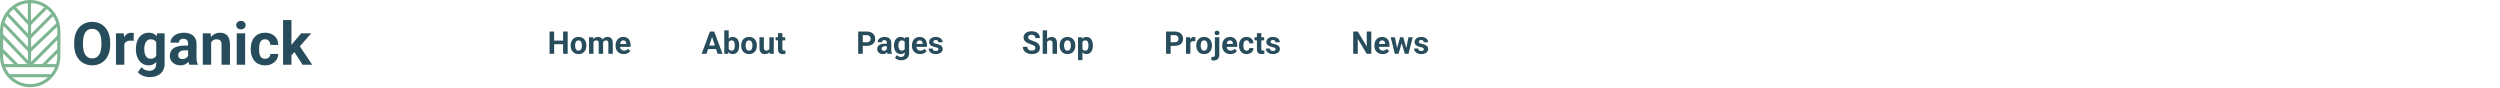 <svg width="1597" height="56" viewBox="0 0 1597 56" fill="none" xmlns="http://www.w3.org/2000/svg">
<path d="M70.394 27.219V28.5C70.394 30.553 70.116 32.396 69.56 34.029C69.003 35.662 68.217 37.053 67.203 38.204C66.189 39.342 64.977 40.214 63.566 40.82C62.169 41.426 60.616 41.729 58.909 41.729C57.215 41.729 55.662 41.426 54.252 40.82C52.854 40.214 51.642 39.342 50.615 38.204C49.589 37.053 48.791 35.662 48.222 34.029C47.665 32.396 47.387 30.553 47.387 28.5V27.219C47.387 25.154 47.665 23.31 48.222 21.69C48.778 20.057 49.564 18.666 50.578 17.515C51.605 16.365 52.817 15.486 54.215 14.88C55.625 14.274 57.177 13.971 58.872 13.971C60.579 13.971 62.132 14.274 63.529 14.88C64.939 15.486 66.152 16.365 67.166 17.515C68.193 18.666 68.984 20.057 69.541 21.69C70.11 23.31 70.394 25.154 70.394 27.219ZM64.772 28.5V27.182C64.772 25.747 64.643 24.485 64.383 23.397C64.123 22.308 63.74 21.393 63.232 20.651C62.725 19.909 62.107 19.352 61.377 18.981C60.647 18.598 59.812 18.406 58.872 18.406C57.932 18.406 57.097 18.598 56.367 18.981C55.65 19.352 55.037 19.909 54.53 20.651C54.035 21.393 53.658 22.308 53.398 23.397C53.139 24.485 53.009 25.747 53.009 27.182V28.5C53.009 29.922 53.139 31.184 53.398 32.285C53.658 33.373 54.042 34.295 54.549 35.049C55.056 35.791 55.675 36.354 56.404 36.738C57.134 37.121 57.969 37.313 58.909 37.313C59.849 37.313 60.684 37.121 61.414 36.738C62.144 36.354 62.756 35.791 63.251 35.049C63.746 34.295 64.123 33.373 64.383 32.285C64.643 31.184 64.772 29.922 64.772 28.5ZM79.412 25.661V41.358H74.068V21.282H79.097L79.412 25.661ZM85.461 21.152L85.368 26.106C85.108 26.069 84.793 26.038 84.422 26.013C84.063 25.976 83.735 25.957 83.439 25.957C82.684 25.957 82.028 26.056 81.472 26.254C80.927 26.44 80.47 26.718 80.099 27.089C79.74 27.46 79.468 27.912 79.282 28.444C79.109 28.976 79.01 29.582 78.985 30.262L77.909 29.928C77.909 28.629 78.039 27.436 78.299 26.347C78.559 25.246 78.936 24.288 79.431 23.471C79.938 22.655 80.556 22.024 81.286 21.579C82.016 21.133 82.851 20.911 83.791 20.911C84.088 20.911 84.391 20.935 84.7 20.985C85.009 21.022 85.263 21.078 85.461 21.152ZM100.323 21.282H105.166V40.69C105.166 42.521 104.758 44.073 103.941 45.347C103.137 46.634 102.012 47.605 100.564 48.26C99.117 48.928 97.435 49.262 95.518 49.262C94.676 49.262 93.786 49.151 92.846 48.928C91.918 48.706 91.027 48.359 90.174 47.889C89.333 47.419 88.628 46.825 88.059 46.108L90.415 42.954C91.034 43.671 91.751 44.228 92.567 44.623C93.384 45.032 94.287 45.236 95.276 45.236C96.241 45.236 97.058 45.056 97.726 44.698C98.394 44.351 98.907 43.838 99.266 43.158C99.624 42.49 99.804 41.679 99.804 40.727V25.92L100.323 21.282ZM86.815 31.561V31.171C86.815 29.637 87.001 28.246 87.372 26.997C87.755 25.735 88.294 24.652 88.986 23.75C89.691 22.846 90.545 22.148 91.547 21.653C92.549 21.158 93.681 20.911 94.942 20.911C96.278 20.911 97.398 21.158 98.301 21.653C99.204 22.148 99.946 22.853 100.527 23.768C101.109 24.671 101.56 25.741 101.882 26.978C102.216 28.203 102.476 29.545 102.661 31.004V31.858C102.476 33.256 102.197 34.554 101.826 35.754C101.455 36.954 100.966 38.006 100.36 38.909C99.754 39.799 99 40.492 98.097 40.987C97.206 41.482 96.142 41.729 94.905 41.729C93.668 41.729 92.549 41.475 91.547 40.968C90.557 40.461 89.71 39.75 89.005 38.834C88.3 37.919 87.755 36.843 87.372 35.606C87.001 34.369 86.815 33.021 86.815 31.561ZM92.159 31.171V31.561C92.159 32.39 92.24 33.163 92.4 33.88C92.561 34.598 92.809 35.235 93.143 35.791C93.489 36.336 93.916 36.763 94.423 37.072C94.942 37.369 95.555 37.517 96.26 37.517C97.237 37.517 98.035 37.313 98.653 36.905C99.272 36.484 99.736 35.909 100.045 35.179C100.354 34.449 100.534 33.608 100.583 32.656V30.225C100.558 29.446 100.453 28.747 100.268 28.128C100.082 27.498 99.822 26.959 99.488 26.514C99.154 26.069 98.721 25.723 98.189 25.475C97.658 25.228 97.027 25.104 96.297 25.104C95.592 25.104 94.98 25.265 94.46 25.586C93.953 25.896 93.526 26.322 93.18 26.867C92.846 27.411 92.592 28.054 92.419 28.796C92.246 29.526 92.159 30.318 92.159 31.171ZM120.158 36.831V27.887C120.158 27.244 120.053 26.694 119.843 26.236C119.632 25.766 119.305 25.401 118.859 25.141C118.426 24.881 117.864 24.752 117.171 24.752C116.577 24.752 116.064 24.857 115.631 25.067C115.198 25.265 114.864 25.555 114.629 25.939C114.394 26.31 114.276 26.749 114.276 27.256H108.933C108.933 26.403 109.131 25.593 109.526 24.826C109.922 24.059 110.497 23.385 111.252 22.803C112.007 22.209 112.903 21.746 113.942 21.412C114.994 21.078 116.169 20.911 117.468 20.911C119.026 20.911 120.412 21.17 121.624 21.69C122.836 22.209 123.789 22.989 124.481 24.028C125.187 25.067 125.539 26.366 125.539 27.924V36.515C125.539 37.616 125.607 38.519 125.743 39.224C125.879 39.917 126.077 40.523 126.337 41.042V41.358H120.938C120.678 40.814 120.48 40.133 120.344 39.317C120.22 38.488 120.158 37.659 120.158 36.831ZM120.863 29.13L120.9 32.155H117.913C117.208 32.155 116.596 32.235 116.076 32.396C115.557 32.557 115.13 32.786 114.796 33.083C114.462 33.367 114.215 33.701 114.054 34.084C113.905 34.468 113.831 34.889 113.831 35.346C113.831 35.804 113.936 36.218 114.146 36.589C114.357 36.948 114.66 37.233 115.056 37.443C115.451 37.641 115.915 37.74 116.447 37.74C117.251 37.74 117.95 37.579 118.544 37.257C119.138 36.936 119.595 36.54 119.917 36.07C120.251 35.6 120.424 35.154 120.437 34.734L121.847 36.998C121.649 37.505 121.377 38.03 121.03 38.575C120.696 39.119 120.27 39.632 119.75 40.115C119.23 40.585 118.606 40.974 117.876 41.284C117.146 41.581 116.28 41.729 115.278 41.729C114.004 41.729 112.848 41.475 111.809 40.968C110.782 40.449 109.965 39.737 109.359 38.834C108.766 37.919 108.469 36.88 108.469 35.717C108.469 34.666 108.667 33.732 109.062 32.916C109.458 32.099 110.04 31.413 110.807 30.856C111.586 30.287 112.557 29.86 113.72 29.576C114.882 29.279 116.231 29.13 117.765 29.13H120.863ZM134.891 25.568V41.358H129.547V21.282H134.557L134.891 25.568ZM134.111 30.615H132.664C132.664 29.13 132.856 27.794 133.239 26.607C133.623 25.407 134.161 24.387 134.854 23.545C135.546 22.692 136.369 22.043 137.321 21.597C138.286 21.14 139.362 20.911 140.55 20.911C141.49 20.911 142.35 21.047 143.129 21.319C143.908 21.591 144.576 22.024 145.133 22.618C145.702 23.211 146.135 23.997 146.432 24.974C146.741 25.951 146.896 27.145 146.896 28.555V41.358H141.515V28.537C141.515 27.646 141.391 26.953 141.144 26.459C140.896 25.964 140.531 25.617 140.049 25.419C139.579 25.209 138.997 25.104 138.305 25.104C137.587 25.104 136.963 25.246 136.431 25.531C135.911 25.815 135.478 26.211 135.132 26.718C134.798 27.213 134.544 27.794 134.371 28.462C134.198 29.13 134.111 29.848 134.111 30.615ZM156.6 21.282V41.358H151.237V21.282H156.6ZM150.903 16.049C150.903 15.27 151.175 14.627 151.72 14.12C152.264 13.613 152.994 13.359 153.909 13.359C154.812 13.359 155.536 13.613 156.08 14.12C156.637 14.627 156.915 15.27 156.915 16.049C156.915 16.829 156.637 17.472 156.08 17.979C155.536 18.486 154.812 18.74 153.909 18.74C152.994 18.74 152.264 18.486 151.72 17.979C151.175 17.472 150.903 16.829 150.903 16.049ZM169.31 37.554C169.965 37.554 170.547 37.431 171.054 37.183C171.561 36.923 171.957 36.565 172.241 36.107C172.538 35.637 172.693 35.086 172.705 34.456H177.733C177.721 35.866 177.344 37.121 176.602 38.222C175.859 39.311 174.864 40.17 173.614 40.801C172.365 41.42 170.967 41.729 169.421 41.729C167.862 41.729 166.502 41.469 165.339 40.95C164.188 40.43 163.23 39.713 162.463 38.797C161.696 37.87 161.121 36.794 160.737 35.569C160.354 34.332 160.162 33.008 160.162 31.598V31.06C160.162 29.637 160.354 28.314 160.737 27.089C161.121 25.852 161.696 24.776 162.463 23.861C163.23 22.933 164.188 22.209 165.339 21.69C166.489 21.17 167.838 20.911 169.384 20.911C171.029 20.911 172.47 21.226 173.707 21.857C174.956 22.488 175.934 23.391 176.639 24.566C177.356 25.729 177.721 27.108 177.733 28.704H172.705C172.693 28.036 172.55 27.43 172.278 26.885C172.019 26.341 171.635 25.908 171.128 25.586C170.633 25.252 170.021 25.085 169.291 25.085C168.512 25.085 167.875 25.252 167.38 25.586C166.885 25.908 166.502 26.353 166.229 26.922C165.957 27.479 165.766 28.116 165.654 28.834C165.555 29.539 165.506 30.281 165.506 31.06V31.598C165.506 32.377 165.555 33.126 165.654 33.843C165.753 34.561 165.939 35.198 166.211 35.754C166.495 36.311 166.885 36.75 167.38 37.072C167.875 37.393 168.518 37.554 169.31 37.554ZM186.176 12.839V41.358H180.832V12.839H186.176ZM198.83 21.282L190.109 31.227L185.434 35.959L183.485 32.099L187.196 27.386L192.41 21.282H198.83ZM193.282 41.358L187.345 32.081L191.037 28.852L199.442 41.358H193.282Z" fill="#274C5B"/>
<path d="M1.851 41.926H19.291H36.731" stroke="#7EB693" stroke-width="2" stroke-miterlimit="10"/>
<path d="M5.791 48.358L19.291 48.358L32.791 48.358" stroke="#7EB693" stroke-width="2" stroke-miterlimit="10"/>
<path d="M18.791 1.358L18.791 8.358L18.791 15.358" stroke="#7EB693" stroke-width="2" stroke-miterlimit="10"/>
<path d="M18.866 14.642V41.074" stroke="#7EB693" stroke-width="2" stroke-miterlimit="10"/>
<path d="M29.925 4.411L18.866 15.495" stroke="#7EB693" stroke-width="2" stroke-miterlimit="10"/>
<path d="M34.179 8.674L18.866 24.021" stroke="#7EB693" stroke-width="2" stroke-miterlimit="10"/>
<path d="M36.731 15.495L18.866 32.547" stroke="#7EB693" stroke-width="2" stroke-miterlimit="10"/>
<path d="M37.582 23.169L18.866 41.926" stroke="#7EB693" stroke-width="2" stroke-miterlimit="10"/>
<path d="M37.582 31.695L27.373 41.926" stroke="#7EB693" stroke-width="2" stroke-miterlimit="10"/>
<path d="M1 31.695L11.209 41.926" stroke="#7EB693" stroke-width="2" stroke-miterlimit="10"/>
<path d="M8.657 4.411L18.866 15.495" stroke="#7EB693" stroke-width="2" stroke-miterlimit="10"/>
<path d="M4.403 8.674L18.866 24.021" stroke="#7EB693" stroke-width="2" stroke-miterlimit="10"/>
<path d="M1.851 14.642L18.866 32.547" stroke="#7EB693" stroke-width="2" stroke-miterlimit="10"/>
<path d="M1 22.316L18.866 41.074" stroke="#7EB693" stroke-width="2" stroke-miterlimit="10"/>
<path d="M19.291 54.716C9.19 54.716 1 46.264 1 35.835V19.881C1 9.454 9.19 1 19.291 1C29.394 1 37.582 9.454 37.582 19.881V35.835C37.584 46.264 29.394 54.716 19.291 54.716Z" stroke="#7EB693" stroke-width="2" stroke-miterlimit="10"/>
<path d="M360.543 25.93V28.215H353.121V25.93H360.543ZM353.99 20.139V34.358H351.061V20.139H353.99ZM362.633 20.139V34.358H359.713V20.139H362.633ZM364.557 29.182V28.977C364.557 28.202 364.667 27.489 364.889 26.838C365.11 26.181 365.432 25.611 365.855 25.129C366.279 24.648 366.799 24.273 367.418 24.006C368.036 23.733 368.746 23.596 369.547 23.596C370.348 23.596 371.061 23.733 371.686 24.006C372.311 24.273 372.835 24.648 373.258 25.129C373.688 25.611 374.013 26.181 374.234 26.838C374.456 27.489 374.566 28.202 374.566 28.977V29.182C374.566 29.95 374.456 30.663 374.234 31.321C374.013 31.972 373.688 32.541 373.258 33.03C372.835 33.511 372.314 33.886 371.695 34.153C371.077 34.42 370.367 34.553 369.566 34.553C368.766 34.553 368.053 34.42 367.428 34.153C366.809 33.886 366.285 33.511 365.855 33.03C365.432 32.541 365.11 31.972 364.889 31.321C364.667 30.663 364.557 29.95 364.557 29.182ZM367.369 28.977V29.182C367.369 29.625 367.408 30.038 367.486 30.422C367.564 30.806 367.688 31.145 367.857 31.438C368.033 31.724 368.261 31.949 368.541 32.112C368.821 32.275 369.163 32.356 369.566 32.356C369.957 32.356 370.292 32.275 370.572 32.112C370.852 31.949 371.077 31.724 371.246 31.438C371.415 31.145 371.539 30.806 371.617 30.422C371.702 30.038 371.744 29.625 371.744 29.182V28.977C371.744 28.547 371.702 28.144 371.617 27.766C371.539 27.382 371.412 27.043 371.236 26.75C371.067 26.451 370.842 26.217 370.562 26.047C370.283 25.878 369.944 25.793 369.547 25.793C369.15 25.793 368.811 25.878 368.531 26.047C368.258 26.217 368.033 26.451 367.857 26.75C367.688 27.043 367.564 27.382 367.486 27.766C367.408 28.144 367.369 28.547 367.369 28.977ZM379.107 25.979V34.358H376.285V23.791H378.932L379.107 25.979ZM378.717 28.704H377.936C377.936 27.968 378.023 27.291 378.199 26.672C378.382 26.047 378.645 25.507 378.99 25.051C379.342 24.589 379.775 24.231 380.289 23.977C380.803 23.723 381.399 23.596 382.076 23.596C382.545 23.596 382.975 23.668 383.365 23.811C383.756 23.948 384.091 24.166 384.371 24.465C384.658 24.758 384.879 25.142 385.035 25.618C385.191 26.086 385.27 26.65 385.27 27.307V34.358H382.457V27.62C382.457 27.138 382.392 26.767 382.262 26.506C382.132 26.246 381.946 26.064 381.705 25.959C381.471 25.855 381.188 25.803 380.855 25.803C380.491 25.803 380.172 25.878 379.898 26.028C379.632 26.178 379.41 26.386 379.234 26.653C379.059 26.913 378.928 27.219 378.844 27.571C378.759 27.922 378.717 28.3 378.717 28.704ZM385.006 28.381L384 28.508C384 27.818 384.085 27.177 384.254 26.584C384.43 25.992 384.687 25.471 385.025 25.022C385.37 24.573 385.797 24.224 386.305 23.977C386.812 23.723 387.398 23.596 388.062 23.596C388.57 23.596 389.033 23.671 389.449 23.821C389.866 23.964 390.221 24.195 390.514 24.514C390.813 24.827 391.041 25.237 391.197 25.745C391.36 26.252 391.441 26.874 391.441 27.61V34.358H388.619V27.61C388.619 27.122 388.554 26.75 388.424 26.497C388.3 26.236 388.118 26.057 387.877 25.959C387.643 25.855 387.363 25.803 387.037 25.803C386.699 25.803 386.402 25.872 386.148 26.008C385.895 26.139 385.683 26.321 385.514 26.555C385.344 26.79 385.217 27.063 385.133 27.375C385.048 27.681 385.006 28.017 385.006 28.381ZM398.482 34.553C397.662 34.553 396.926 34.423 396.275 34.163C395.624 33.896 395.071 33.528 394.615 33.059C394.166 32.59 393.821 32.047 393.58 31.428C393.339 30.803 393.219 30.139 393.219 29.436V29.045C393.219 28.245 393.333 27.512 393.561 26.848C393.788 26.184 394.114 25.608 394.537 25.12C394.967 24.631 395.488 24.257 396.1 23.997C396.712 23.73 397.402 23.596 398.17 23.596C398.919 23.596 399.583 23.72 400.162 23.967C400.742 24.215 401.227 24.566 401.617 25.022C402.014 25.478 402.314 26.025 402.516 26.663C402.717 27.294 402.818 27.997 402.818 28.772V29.944H394.42V28.069H400.055V27.854C400.055 27.463 399.983 27.115 399.84 26.809C399.703 26.497 399.495 26.249 399.215 26.067C398.935 25.885 398.577 25.793 398.141 25.793C397.77 25.793 397.451 25.875 397.184 26.038C396.917 26.2 396.699 26.428 396.529 26.721C396.367 27.014 396.243 27.359 396.158 27.756C396.08 28.147 396.041 28.577 396.041 29.045V29.436C396.041 29.859 396.1 30.25 396.217 30.608C396.34 30.966 396.513 31.275 396.734 31.536C396.962 31.796 397.236 31.998 397.555 32.141C397.88 32.284 398.248 32.356 398.658 32.356C399.166 32.356 399.638 32.258 400.074 32.063C400.517 31.861 400.898 31.558 401.217 31.155L402.584 32.639C402.363 32.958 402.06 33.264 401.676 33.557C401.298 33.85 400.842 34.091 400.309 34.28C399.775 34.462 399.166 34.553 398.482 34.553ZM455.201 22.571L451.334 34.358H448.219L453.502 20.139H455.484L455.201 22.571ZM458.414 34.358L454.537 22.571L454.225 20.139H456.227L461.539 34.358H458.414ZM458.238 29.065V31.36H450.729V29.065H458.238ZM462.682 19.358H465.494V31.936L465.211 34.358H462.682V19.358ZM472.184 28.967V29.172C472.184 29.96 472.099 30.683 471.93 31.34C471.767 31.998 471.513 32.568 471.168 33.049C470.823 33.525 470.393 33.896 469.879 34.163C469.371 34.423 468.772 34.553 468.082 34.553C467.438 34.553 466.878 34.423 466.402 34.163C465.934 33.902 465.54 33.534 465.221 33.059C464.902 32.584 464.645 32.027 464.449 31.389C464.254 30.751 464.107 30.055 464.01 29.299V28.85C464.107 28.095 464.254 27.398 464.449 26.76C464.645 26.122 464.902 25.566 465.221 25.09C465.54 24.615 465.934 24.247 466.402 23.987C466.871 23.726 467.424 23.596 468.062 23.596C468.759 23.596 469.365 23.73 469.879 23.997C470.4 24.257 470.829 24.628 471.168 25.11C471.513 25.585 471.767 26.151 471.93 26.809C472.099 27.46 472.184 28.18 472.184 28.967ZM469.371 29.172V28.967C469.371 28.538 469.339 28.134 469.273 27.756C469.215 27.372 469.111 27.037 468.961 26.75C468.811 26.457 468.606 26.226 468.346 26.057C468.092 25.888 467.763 25.803 467.359 25.803C466.975 25.803 466.65 25.868 466.383 25.998C466.116 26.129 465.895 26.311 465.719 26.545C465.549 26.78 465.423 27.06 465.338 27.385C465.253 27.704 465.201 28.056 465.182 28.44V29.719C465.201 30.233 465.286 30.689 465.436 31.086C465.592 31.477 465.826 31.786 466.139 32.014C466.458 32.236 466.871 32.346 467.379 32.346C467.776 32.346 468.105 32.268 468.365 32.112C468.626 31.956 468.827 31.734 468.971 31.448C469.12 31.161 469.225 30.826 469.283 30.442C469.342 30.051 469.371 29.628 469.371 29.172ZM473.482 29.182V28.977C473.482 28.202 473.593 27.489 473.814 26.838C474.036 26.181 474.358 25.611 474.781 25.129C475.204 24.648 475.725 24.273 476.344 24.006C476.962 23.733 477.672 23.596 478.473 23.596C479.273 23.596 479.986 23.733 480.611 24.006C481.236 24.273 481.76 24.648 482.184 25.129C482.613 25.611 482.939 26.181 483.16 26.838C483.382 27.489 483.492 28.202 483.492 28.977V29.182C483.492 29.95 483.382 30.663 483.16 31.321C482.939 31.972 482.613 32.541 482.184 33.03C481.76 33.511 481.24 33.886 480.621 34.153C480.003 34.42 479.293 34.553 478.492 34.553C477.691 34.553 476.979 34.42 476.354 34.153C475.735 33.886 475.211 33.511 474.781 33.03C474.358 32.541 474.036 31.972 473.814 31.321C473.593 30.663 473.482 29.95 473.482 29.182ZM476.295 28.977V29.182C476.295 29.625 476.334 30.038 476.412 30.422C476.49 30.806 476.614 31.145 476.783 31.438C476.959 31.724 477.187 31.949 477.467 32.112C477.747 32.275 478.089 32.356 478.492 32.356C478.883 32.356 479.218 32.275 479.498 32.112C479.778 31.949 480.003 31.724 480.172 31.438C480.341 31.145 480.465 30.806 480.543 30.422C480.628 30.038 480.67 29.625 480.67 29.182V28.977C480.67 28.547 480.628 28.144 480.543 27.766C480.465 27.382 480.338 27.043 480.162 26.75C479.993 26.451 479.768 26.217 479.488 26.047C479.208 25.878 478.87 25.793 478.473 25.793C478.076 25.793 477.737 25.878 477.457 26.047C477.184 26.217 476.959 26.451 476.783 26.75C476.614 27.043 476.49 27.382 476.412 27.766C476.334 28.144 476.295 28.547 476.295 28.977ZM491.471 31.829V23.791H494.283V34.358H491.637L491.471 31.829ZM491.783 29.661L492.613 29.641C492.613 30.344 492.532 30.998 492.369 31.604C492.206 32.203 491.962 32.724 491.637 33.166C491.311 33.603 490.901 33.944 490.406 34.192C489.911 34.433 489.329 34.553 488.658 34.553C488.144 34.553 487.669 34.482 487.232 34.338C486.803 34.189 486.432 33.958 486.119 33.645C485.813 33.326 485.572 32.919 485.396 32.424C485.227 31.923 485.143 31.321 485.143 30.618V23.791H487.955V30.637C487.955 30.95 487.991 31.213 488.062 31.428C488.141 31.643 488.248 31.819 488.385 31.956C488.521 32.092 488.681 32.19 488.863 32.248C489.052 32.307 489.26 32.336 489.488 32.336C490.068 32.336 490.523 32.219 490.855 31.985C491.194 31.75 491.432 31.431 491.568 31.028C491.712 30.618 491.783 30.162 491.783 29.661ZM501.607 23.791V25.784H495.455V23.791H501.607ZM496.979 21.184H499.791V31.174C499.791 31.48 499.83 31.715 499.908 31.877C499.993 32.04 500.117 32.154 500.279 32.219C500.442 32.278 500.647 32.307 500.895 32.307C501.07 32.307 501.227 32.301 501.363 32.288C501.507 32.268 501.627 32.248 501.725 32.229L501.734 34.299C501.493 34.377 501.233 34.439 500.953 34.485C500.673 34.53 500.364 34.553 500.025 34.553C499.407 34.553 498.867 34.452 498.404 34.251C497.949 34.042 497.597 33.71 497.35 33.254C497.102 32.799 496.979 32.2 496.979 31.457V21.184ZM553.746 29.29H550.123V27.004H553.746C554.306 27.004 554.762 26.913 555.113 26.731C555.465 26.542 555.722 26.282 555.885 25.95C556.048 25.618 556.129 25.243 556.129 24.827C556.129 24.404 556.048 24.01 555.885 23.645C555.722 23.28 555.465 22.988 555.113 22.766C554.762 22.545 554.306 22.434 553.746 22.434H551.139V34.358H548.209V20.139H553.746C554.859 20.139 555.813 20.341 556.607 20.745C557.408 21.142 558.02 21.692 558.443 22.395C558.867 23.098 559.078 23.902 559.078 24.807C559.078 25.725 558.867 26.519 558.443 27.19C558.02 27.86 557.408 28.378 556.607 28.743C555.813 29.107 554.859 29.29 553.746 29.29ZM566.51 31.975V27.268C566.51 26.93 566.454 26.64 566.344 26.399C566.233 26.151 566.061 25.959 565.826 25.823C565.598 25.686 565.302 25.618 564.938 25.618C564.625 25.618 564.355 25.673 564.127 25.784C563.899 25.888 563.723 26.041 563.6 26.243C563.476 26.438 563.414 26.669 563.414 26.936H560.602C560.602 26.487 560.706 26.06 560.914 25.657C561.122 25.253 561.425 24.898 561.822 24.592C562.219 24.28 562.691 24.036 563.238 23.86C563.792 23.684 564.41 23.596 565.094 23.596C565.914 23.596 566.643 23.733 567.281 24.006C567.919 24.28 568.421 24.69 568.785 25.237C569.156 25.784 569.342 26.467 569.342 27.288V31.809C569.342 32.389 569.378 32.864 569.449 33.235C569.521 33.599 569.625 33.918 569.762 34.192V34.358H566.92C566.783 34.071 566.679 33.713 566.607 33.284C566.542 32.847 566.51 32.411 566.51 31.975ZM566.881 27.922L566.9 29.514H565.328C564.957 29.514 564.635 29.556 564.361 29.641C564.088 29.726 563.863 29.846 563.688 30.002C563.512 30.152 563.382 30.328 563.297 30.53C563.219 30.732 563.18 30.953 563.18 31.194C563.18 31.435 563.235 31.653 563.346 31.848C563.456 32.037 563.616 32.187 563.824 32.297C564.033 32.401 564.277 32.454 564.557 32.454C564.98 32.454 565.348 32.369 565.66 32.2C565.973 32.03 566.214 31.822 566.383 31.575C566.559 31.327 566.65 31.093 566.656 30.872L567.398 32.063C567.294 32.33 567.151 32.607 566.969 32.893C566.793 33.179 566.568 33.45 566.295 33.704C566.021 33.951 565.693 34.156 565.309 34.319C564.924 34.475 564.469 34.553 563.941 34.553C563.271 34.553 562.662 34.42 562.115 34.153C561.575 33.879 561.145 33.505 560.826 33.03C560.514 32.548 560.357 32.001 560.357 31.389C560.357 30.836 560.462 30.344 560.67 29.915C560.878 29.485 561.184 29.123 561.588 28.831C561.998 28.531 562.509 28.306 563.121 28.157C563.733 28 564.443 27.922 565.25 27.922H566.881ZM578.199 23.791H580.748V34.006C580.748 34.97 580.533 35.787 580.104 36.458C579.68 37.135 579.088 37.646 578.326 37.991C577.564 38.342 576.679 38.518 575.67 38.518C575.227 38.518 574.758 38.459 574.264 38.342C573.775 38.225 573.307 38.043 572.857 37.795C572.415 37.548 572.044 37.236 571.744 36.858L572.984 35.198C573.31 35.575 573.688 35.868 574.117 36.077C574.547 36.291 575.022 36.399 575.543 36.399C576.051 36.399 576.48 36.304 576.832 36.116C577.184 35.933 577.454 35.663 577.643 35.305C577.831 34.954 577.926 34.527 577.926 34.026V26.233L578.199 23.791ZM571.09 29.202V28.997C571.09 28.189 571.188 27.457 571.383 26.799C571.585 26.135 571.868 25.566 572.232 25.09C572.604 24.615 573.053 24.247 573.58 23.987C574.107 23.726 574.703 23.596 575.367 23.596C576.07 23.596 576.66 23.726 577.135 23.987C577.61 24.247 578.001 24.618 578.307 25.1C578.613 25.575 578.85 26.139 579.02 26.79C579.195 27.434 579.332 28.14 579.43 28.909V29.358C579.332 30.094 579.186 30.777 578.99 31.409C578.795 32.04 578.538 32.594 578.219 33.069C577.9 33.538 577.503 33.902 577.027 34.163C576.559 34.423 575.999 34.553 575.348 34.553C574.697 34.553 574.107 34.42 573.58 34.153C573.059 33.886 572.613 33.511 572.242 33.03C571.871 32.548 571.585 31.982 571.383 31.331C571.188 30.68 571.09 29.97 571.09 29.202ZM573.902 28.997V29.202C573.902 29.638 573.945 30.045 574.029 30.422C574.114 30.8 574.244 31.135 574.42 31.428C574.602 31.715 574.827 31.939 575.094 32.102C575.367 32.258 575.689 32.336 576.061 32.336C576.575 32.336 576.995 32.229 577.32 32.014C577.646 31.793 577.89 31.49 578.053 31.106C578.215 30.722 578.31 30.279 578.336 29.778V28.498C578.323 28.088 578.268 27.721 578.17 27.395C578.072 27.063 577.936 26.78 577.76 26.545C577.584 26.311 577.356 26.129 577.076 25.998C576.796 25.868 576.464 25.803 576.08 25.803C575.709 25.803 575.387 25.888 575.113 26.057C574.846 26.22 574.622 26.445 574.439 26.731C574.264 27.017 574.13 27.356 574.039 27.747C573.948 28.131 573.902 28.547 573.902 28.997ZM587.799 34.553C586.979 34.553 586.243 34.423 585.592 34.163C584.941 33.896 584.387 33.528 583.932 33.059C583.482 32.59 583.137 32.047 582.896 31.428C582.656 30.803 582.535 30.139 582.535 29.436V29.045C582.535 28.245 582.649 27.512 582.877 26.848C583.105 26.184 583.43 25.608 583.854 25.12C584.283 24.631 584.804 24.257 585.416 23.997C586.028 23.73 586.718 23.596 587.486 23.596C588.235 23.596 588.899 23.72 589.479 23.967C590.058 24.215 590.543 24.566 590.934 25.022C591.331 25.478 591.63 26.025 591.832 26.663C592.034 27.294 592.135 27.997 592.135 28.772V29.944H583.736V28.069H589.371V27.854C589.371 27.463 589.299 27.115 589.156 26.809C589.02 26.497 588.811 26.249 588.531 26.067C588.251 25.885 587.893 25.793 587.457 25.793C587.086 25.793 586.767 25.875 586.5 26.038C586.233 26.2 586.015 26.428 585.846 26.721C585.683 27.014 585.559 27.359 585.475 27.756C585.396 28.147 585.357 28.577 585.357 29.045V29.436C585.357 29.859 585.416 30.25 585.533 30.608C585.657 30.966 585.829 31.275 586.051 31.536C586.279 31.796 586.552 31.998 586.871 32.141C587.197 32.284 587.564 32.356 587.975 32.356C588.482 32.356 588.954 32.258 589.391 32.063C589.833 31.861 590.214 31.558 590.533 31.155L591.9 32.639C591.679 32.958 591.376 33.264 590.992 33.557C590.615 33.85 590.159 34.091 589.625 34.28C589.091 34.462 588.482 34.553 587.799 34.553ZM599.449 31.438C599.449 31.236 599.391 31.054 599.273 30.891C599.156 30.728 598.938 30.579 598.619 30.442C598.307 30.299 597.854 30.168 597.262 30.051C596.728 29.934 596.23 29.788 595.768 29.612C595.312 29.43 594.915 29.211 594.576 28.957C594.244 28.704 593.984 28.404 593.795 28.059C593.606 27.707 593.512 27.307 593.512 26.858C593.512 26.415 593.606 25.998 593.795 25.608C593.99 25.217 594.267 24.872 594.625 24.573C594.99 24.267 595.432 24.029 595.953 23.86C596.48 23.684 597.073 23.596 597.73 23.596C598.648 23.596 599.436 23.743 600.094 24.036C600.758 24.329 601.266 24.732 601.617 25.247C601.975 25.754 602.154 26.334 602.154 26.985H599.342C599.342 26.711 599.283 26.467 599.166 26.252C599.055 26.031 598.88 25.858 598.639 25.735C598.404 25.605 598.098 25.54 597.721 25.54C597.408 25.54 597.138 25.595 596.91 25.706C596.682 25.81 596.507 25.953 596.383 26.135C596.266 26.311 596.207 26.506 596.207 26.721C596.207 26.884 596.24 27.03 596.305 27.161C596.376 27.284 596.49 27.398 596.646 27.502C596.803 27.607 597.005 27.704 597.252 27.795C597.506 27.88 597.818 27.958 598.189 28.03C598.951 28.186 599.632 28.391 600.23 28.645C600.829 28.892 601.305 29.231 601.656 29.661C602.008 30.084 602.184 30.64 602.184 31.331C602.184 31.799 602.079 32.229 601.871 32.62C601.663 33.01 601.363 33.352 600.973 33.645C600.582 33.931 600.113 34.156 599.566 34.319C599.026 34.475 598.417 34.553 597.74 34.553C596.757 34.553 595.924 34.377 595.24 34.026C594.563 33.674 594.049 33.228 593.697 32.688C593.352 32.141 593.18 31.581 593.18 31.008H595.846C595.859 31.392 595.956 31.702 596.139 31.936C596.327 32.17 596.565 32.34 596.852 32.444C597.145 32.548 597.46 32.6 597.799 32.6C598.163 32.6 598.466 32.551 598.707 32.454C598.948 32.349 599.13 32.213 599.254 32.043C599.384 31.868 599.449 31.666 599.449 31.438ZM661.393 30.637C661.393 30.383 661.354 30.155 661.275 29.954C661.204 29.745 661.067 29.556 660.865 29.387C660.663 29.211 660.38 29.039 660.016 28.87C659.651 28.7 659.179 28.525 658.6 28.342C657.955 28.134 657.343 27.9 656.764 27.639C656.191 27.379 655.683 27.076 655.24 26.731C654.804 26.379 654.459 25.973 654.205 25.51C653.958 25.048 653.834 24.511 653.834 23.899C653.834 23.306 653.964 22.769 654.225 22.288C654.485 21.799 654.85 21.383 655.318 21.038C655.787 20.686 656.34 20.416 656.979 20.227C657.623 20.038 658.329 19.944 659.098 19.944C660.146 19.944 661.061 20.133 661.842 20.51C662.623 20.888 663.229 21.405 663.658 22.063C664.094 22.721 664.312 23.473 664.312 24.319H661.402C661.402 23.902 661.314 23.538 661.139 23.225C660.969 22.906 660.709 22.655 660.357 22.473C660.012 22.291 659.576 22.2 659.049 22.2C658.541 22.2 658.118 22.278 657.779 22.434C657.441 22.584 657.187 22.789 657.018 23.049C656.848 23.303 656.764 23.59 656.764 23.909C656.764 24.15 656.822 24.368 656.939 24.563C657.063 24.758 657.245 24.941 657.486 25.11C657.727 25.279 658.023 25.439 658.375 25.588C658.727 25.738 659.133 25.885 659.596 26.028C660.37 26.262 661.051 26.526 661.637 26.819C662.229 27.112 662.724 27.441 663.121 27.805C663.518 28.17 663.818 28.583 664.02 29.045C664.221 29.508 664.322 30.032 664.322 30.618C664.322 31.236 664.202 31.79 663.961 32.278C663.72 32.766 663.372 33.179 662.916 33.518C662.46 33.857 661.917 34.114 661.285 34.289C660.654 34.465 659.947 34.553 659.166 34.553C658.463 34.553 657.77 34.462 657.086 34.28C656.402 34.091 655.781 33.808 655.221 33.43C654.667 33.053 654.225 32.571 653.893 31.985C653.561 31.399 653.395 30.706 653.395 29.905H656.334C656.334 30.348 656.402 30.722 656.539 31.028C656.676 31.334 656.868 31.581 657.115 31.77C657.369 31.959 657.669 32.096 658.014 32.18C658.365 32.265 658.749 32.307 659.166 32.307C659.674 32.307 660.09 32.236 660.416 32.092C660.748 31.949 660.992 31.75 661.148 31.497C661.311 31.243 661.393 30.956 661.393 30.637ZM668.883 19.358V34.358H666.07V19.358H668.883ZM668.482 28.704H667.711C667.717 27.968 667.815 27.291 668.004 26.672C668.193 26.047 668.463 25.507 668.814 25.051C669.166 24.589 669.586 24.231 670.074 23.977C670.569 23.723 671.116 23.596 671.715 23.596C672.236 23.596 672.708 23.671 673.131 23.821C673.561 23.964 673.928 24.198 674.234 24.524C674.547 24.843 674.788 25.263 674.957 25.784C675.126 26.305 675.211 26.936 675.211 27.678V34.358H672.379V27.659C672.379 27.19 672.311 26.822 672.174 26.555C672.044 26.282 671.852 26.09 671.598 25.979C671.35 25.862 671.044 25.803 670.68 25.803C670.276 25.803 669.931 25.878 669.645 26.028C669.365 26.178 669.14 26.386 668.971 26.653C668.801 26.913 668.678 27.219 668.6 27.571C668.521 27.922 668.482 28.3 668.482 28.704ZM676.9 29.182V28.977C676.9 28.202 677.011 27.489 677.232 26.838C677.454 26.181 677.776 25.611 678.199 25.129C678.622 24.648 679.143 24.273 679.762 24.006C680.38 23.733 681.09 23.596 681.891 23.596C682.691 23.596 683.404 23.733 684.029 24.006C684.654 24.273 685.178 24.648 685.602 25.129C686.031 25.611 686.357 26.181 686.578 26.838C686.799 27.489 686.91 28.202 686.91 28.977V29.182C686.91 29.95 686.799 30.663 686.578 31.321C686.357 31.972 686.031 32.541 685.602 33.03C685.178 33.511 684.658 33.886 684.039 34.153C683.421 34.42 682.711 34.553 681.91 34.553C681.109 34.553 680.396 34.42 679.771 34.153C679.153 33.886 678.629 33.511 678.199 33.03C677.776 32.541 677.454 31.972 677.232 31.321C677.011 30.663 676.9 29.95 676.9 29.182ZM679.713 28.977V29.182C679.713 29.625 679.752 30.038 679.83 30.422C679.908 30.806 680.032 31.145 680.201 31.438C680.377 31.724 680.605 31.949 680.885 32.112C681.165 32.275 681.507 32.356 681.91 32.356C682.301 32.356 682.636 32.275 682.916 32.112C683.196 31.949 683.421 31.724 683.59 31.438C683.759 31.145 683.883 30.806 683.961 30.422C684.046 30.038 684.088 29.625 684.088 29.182V28.977C684.088 28.547 684.046 28.144 683.961 27.766C683.883 27.382 683.756 27.043 683.58 26.75C683.411 26.451 683.186 26.217 682.906 26.047C682.626 25.878 682.288 25.793 681.891 25.793C681.493 25.793 681.155 25.878 680.875 26.047C680.602 26.217 680.377 26.451 680.201 26.75C680.032 27.043 679.908 27.382 679.83 27.766C679.752 28.144 679.713 28.547 679.713 28.977ZM691.451 25.823V38.42H688.639V23.791H691.246L691.451 25.823ZM698.141 28.957V29.163C698.141 29.931 698.049 30.644 697.867 31.301C697.691 31.959 697.431 32.532 697.086 33.02C696.741 33.502 696.311 33.879 695.797 34.153C695.289 34.42 694.703 34.553 694.039 34.553C693.395 34.553 692.835 34.423 692.359 34.163C691.884 33.902 691.484 33.538 691.158 33.069C690.839 32.594 690.582 32.043 690.387 31.418C690.191 30.793 690.042 30.123 689.938 29.407V28.87C690.042 28.101 690.191 27.398 690.387 26.76C690.582 26.116 690.839 25.559 691.158 25.09C691.484 24.615 691.881 24.247 692.35 23.987C692.825 23.726 693.382 23.596 694.02 23.596C694.69 23.596 695.279 23.723 695.787 23.977C696.301 24.231 696.731 24.596 697.076 25.071C697.428 25.546 697.691 26.113 697.867 26.77C698.049 27.428 698.141 28.157 698.141 28.957ZM695.318 29.163V28.957C695.318 28.508 695.279 28.095 695.201 27.717C695.13 27.333 695.012 26.998 694.85 26.711C694.693 26.425 694.485 26.204 694.225 26.047C693.971 25.885 693.661 25.803 693.297 25.803C692.913 25.803 692.584 25.865 692.311 25.989C692.044 26.113 691.826 26.291 691.656 26.526C691.487 26.76 691.36 27.04 691.275 27.366C691.191 27.691 691.139 28.059 691.119 28.469V29.827C691.152 30.308 691.243 30.741 691.393 31.125C691.542 31.503 691.773 31.803 692.086 32.024C692.398 32.245 692.809 32.356 693.316 32.356C693.688 32.356 694 32.275 694.254 32.112C694.508 31.942 694.713 31.711 694.869 31.418C695.032 31.125 695.146 30.787 695.211 30.403C695.283 30.019 695.318 29.605 695.318 29.163ZM750.426 29.29H746.803V27.004H750.426C750.986 27.004 751.441 26.913 751.793 26.731C752.145 26.542 752.402 26.282 752.564 25.95C752.727 25.618 752.809 25.243 752.809 24.827C752.809 24.404 752.727 24.01 752.564 23.645C752.402 23.28 752.145 22.988 751.793 22.766C751.441 22.545 750.986 22.434 750.426 22.434H747.818V34.358H744.889V20.139H750.426C751.539 20.139 752.493 20.341 753.287 20.745C754.088 21.142 754.7 21.692 755.123 22.395C755.546 23.098 755.758 23.902 755.758 24.807C755.758 25.725 755.546 26.519 755.123 27.19C754.7 27.86 754.088 28.378 753.287 28.743C752.493 29.107 751.539 29.29 750.426 29.29ZM760.416 26.096V34.358H757.604V23.791H760.25L760.416 26.096ZM763.6 23.723L763.551 26.331C763.414 26.311 763.248 26.295 763.053 26.282C762.864 26.262 762.691 26.252 762.535 26.252C762.138 26.252 761.793 26.305 761.5 26.409C761.214 26.506 760.973 26.653 760.777 26.848C760.589 27.043 760.445 27.281 760.348 27.561C760.257 27.841 760.204 28.16 760.191 28.518L759.625 28.342C759.625 27.659 759.693 27.03 759.83 26.457C759.967 25.878 760.165 25.373 760.426 24.944C760.693 24.514 761.018 24.182 761.402 23.948C761.786 23.713 762.226 23.596 762.721 23.596C762.877 23.596 763.036 23.609 763.199 23.635C763.362 23.655 763.495 23.684 763.6 23.723ZM764.186 29.182V28.977C764.186 28.202 764.296 27.489 764.518 26.838C764.739 26.181 765.061 25.611 765.484 25.129C765.908 24.648 766.428 24.273 767.047 24.006C767.665 23.733 768.375 23.596 769.176 23.596C769.977 23.596 770.689 23.733 771.314 24.006C771.939 24.273 772.464 24.648 772.887 25.129C773.316 25.611 773.642 26.181 773.863 26.838C774.085 27.489 774.195 28.202 774.195 28.977V29.182C774.195 29.95 774.085 30.663 773.863 31.321C773.642 31.972 773.316 32.541 772.887 33.03C772.464 33.511 771.943 33.886 771.324 34.153C770.706 34.42 769.996 34.553 769.195 34.553C768.395 34.553 767.682 34.42 767.057 34.153C766.438 33.886 765.914 33.511 765.484 33.03C765.061 32.541 764.739 31.972 764.518 31.321C764.296 30.663 764.186 29.95 764.186 29.182ZM766.998 28.977V29.182C766.998 29.625 767.037 30.038 767.115 30.422C767.193 30.806 767.317 31.145 767.486 31.438C767.662 31.724 767.89 31.949 768.17 32.112C768.45 32.275 768.792 32.356 769.195 32.356C769.586 32.356 769.921 32.275 770.201 32.112C770.481 31.949 770.706 31.724 770.875 31.438C771.044 31.145 771.168 30.806 771.246 30.422C771.331 30.038 771.373 29.625 771.373 29.182V28.977C771.373 28.547 771.331 28.144 771.246 27.766C771.168 27.382 771.041 27.043 770.865 26.75C770.696 26.451 770.471 26.217 770.191 26.047C769.911 25.878 769.573 25.793 769.176 25.793C768.779 25.793 768.44 25.878 768.16 26.047C767.887 26.217 767.662 26.451 767.486 26.75C767.317 27.043 767.193 27.382 767.115 27.766C767.037 28.144 766.998 28.547 766.998 28.977ZM776.08 23.791H778.902V34.993C778.902 35.774 778.759 36.435 778.473 36.975C778.186 37.515 777.773 37.926 777.232 38.206C776.692 38.486 776.038 38.626 775.27 38.626C775.029 38.626 774.794 38.612 774.566 38.586C774.332 38.56 774.091 38.518 773.844 38.459L773.854 36.301C774.01 36.327 774.163 36.347 774.312 36.36C774.456 36.379 774.602 36.389 774.752 36.389C775.045 36.389 775.289 36.34 775.484 36.243C775.68 36.145 775.826 35.992 775.924 35.784C776.028 35.582 776.08 35.318 776.08 34.993V23.791ZM775.855 21.038C775.855 20.627 775.999 20.289 776.285 20.022C776.578 19.755 776.962 19.622 777.438 19.622C777.919 19.622 778.303 19.755 778.59 20.022C778.876 20.289 779.02 20.627 779.02 21.038C779.02 21.448 778.876 21.786 778.59 22.053C778.303 22.32 777.919 22.454 777.438 22.454C776.962 22.454 776.578 22.32 776.285 22.053C775.999 21.786 775.855 21.448 775.855 21.038ZM786.002 34.553C785.182 34.553 784.446 34.423 783.795 34.163C783.144 33.896 782.59 33.528 782.135 33.059C781.686 32.59 781.34 32.047 781.1 31.428C780.859 30.803 780.738 30.139 780.738 29.436V29.045C780.738 28.245 780.852 27.512 781.08 26.848C781.308 26.184 781.633 25.608 782.057 25.12C782.486 24.631 783.007 24.257 783.619 23.997C784.231 23.73 784.921 23.596 785.689 23.596C786.438 23.596 787.102 23.72 787.682 23.967C788.261 24.215 788.746 24.566 789.137 25.022C789.534 25.478 789.833 26.025 790.035 26.663C790.237 27.294 790.338 27.997 790.338 28.772V29.944H781.939V28.069H787.574V27.854C787.574 27.463 787.503 27.115 787.359 26.809C787.223 26.497 787.014 26.249 786.734 26.067C786.454 25.885 786.096 25.793 785.66 25.793C785.289 25.793 784.97 25.875 784.703 26.038C784.436 26.2 784.218 26.428 784.049 26.721C783.886 27.014 783.762 27.359 783.678 27.756C783.6 28.147 783.561 28.577 783.561 29.045V29.436C783.561 29.859 783.619 30.25 783.736 30.608C783.86 30.966 784.033 31.275 784.254 31.536C784.482 31.796 784.755 31.998 785.074 32.141C785.4 32.284 785.768 32.356 786.178 32.356C786.686 32.356 787.158 32.258 787.594 32.063C788.036 31.861 788.417 31.558 788.736 31.155L790.104 32.639C789.882 32.958 789.579 33.264 789.195 33.557C788.818 33.85 788.362 34.091 787.828 34.28C787.294 34.462 786.686 34.553 786.002 34.553ZM796.305 32.356C796.65 32.356 796.956 32.291 797.223 32.161C797.49 32.024 797.698 31.835 797.848 31.594C798.004 31.347 798.085 31.057 798.092 30.725H800.738C800.732 31.467 800.533 32.128 800.143 32.708C799.752 33.28 799.228 33.733 798.57 34.065C797.913 34.39 797.177 34.553 796.363 34.553C795.543 34.553 794.827 34.416 794.215 34.143C793.609 33.87 793.105 33.492 792.701 33.01C792.298 32.522 791.995 31.956 791.793 31.311C791.591 30.66 791.49 29.963 791.49 29.221V28.938C791.49 28.189 791.591 27.493 791.793 26.848C791.995 26.197 792.298 25.631 792.701 25.149C793.105 24.661 793.609 24.28 794.215 24.006C794.82 23.733 795.53 23.596 796.344 23.596C797.21 23.596 797.968 23.762 798.619 24.094C799.277 24.426 799.791 24.901 800.162 25.52C800.54 26.132 800.732 26.858 800.738 27.698H798.092C798.085 27.346 798.01 27.027 797.867 26.741C797.73 26.454 797.529 26.226 797.262 26.057C797.001 25.881 796.679 25.793 796.295 25.793C795.885 25.793 795.549 25.881 795.289 26.057C795.029 26.226 794.827 26.461 794.684 26.76C794.54 27.053 794.439 27.389 794.381 27.766C794.329 28.137 794.303 28.528 794.303 28.938V29.221C794.303 29.631 794.329 30.025 794.381 30.403C794.433 30.78 794.531 31.116 794.674 31.409C794.824 31.702 795.029 31.933 795.289 32.102C795.549 32.271 795.888 32.356 796.305 32.356ZM807.545 23.791V25.784H801.393V23.791H807.545ZM802.916 21.184H805.729V31.174C805.729 31.48 805.768 31.715 805.846 31.877C805.93 32.04 806.054 32.154 806.217 32.219C806.38 32.278 806.585 32.307 806.832 32.307C807.008 32.307 807.164 32.301 807.301 32.288C807.444 32.268 807.564 32.248 807.662 32.229L807.672 34.299C807.431 34.377 807.171 34.439 806.891 34.485C806.611 34.53 806.301 34.553 805.963 34.553C805.344 34.553 804.804 34.452 804.342 34.251C803.886 34.042 803.535 33.71 803.287 33.254C803.04 32.799 802.916 32.2 802.916 31.457V21.184ZM814.859 31.438C814.859 31.236 814.801 31.054 814.684 30.891C814.566 30.728 814.348 30.579 814.029 30.442C813.717 30.299 813.264 30.168 812.672 30.051C812.138 29.934 811.64 29.788 811.178 29.612C810.722 29.43 810.325 29.211 809.986 28.957C809.654 28.704 809.394 28.404 809.205 28.059C809.016 27.707 808.922 27.307 808.922 26.858C808.922 26.415 809.016 25.998 809.205 25.608C809.4 25.217 809.677 24.872 810.035 24.573C810.4 24.267 810.842 24.029 811.363 23.86C811.891 23.684 812.483 23.596 813.141 23.596C814.059 23.596 814.846 23.743 815.504 24.036C816.168 24.329 816.676 24.732 817.027 25.247C817.385 25.754 817.564 26.334 817.564 26.985H814.752C814.752 26.711 814.693 26.467 814.576 26.252C814.465 26.031 814.29 25.858 814.049 25.735C813.814 25.605 813.508 25.54 813.131 25.54C812.818 25.54 812.548 25.595 812.32 25.706C812.092 25.81 811.917 25.953 811.793 26.135C811.676 26.311 811.617 26.506 811.617 26.721C811.617 26.884 811.65 27.03 811.715 27.161C811.786 27.284 811.9 27.398 812.057 27.502C812.213 27.607 812.415 27.704 812.662 27.795C812.916 27.88 813.229 27.958 813.6 28.03C814.361 28.186 815.042 28.391 815.641 28.645C816.24 28.892 816.715 29.231 817.066 29.661C817.418 30.084 817.594 30.64 817.594 31.331C817.594 31.799 817.49 32.229 817.281 32.62C817.073 33.01 816.773 33.352 816.383 33.645C815.992 33.931 815.523 34.156 814.977 34.319C814.436 34.475 813.827 34.553 813.15 34.553C812.167 34.553 811.334 34.377 810.65 34.026C809.973 33.674 809.459 33.228 809.107 32.688C808.762 32.141 808.59 31.581 808.59 31.008H811.256C811.269 31.392 811.367 31.702 811.549 31.936C811.738 32.17 811.975 32.34 812.262 32.444C812.555 32.548 812.87 32.6 813.209 32.6C813.574 32.6 813.876 32.551 814.117 32.454C814.358 32.349 814.54 32.213 814.664 32.043C814.794 31.868 814.859 31.666 814.859 31.438ZM875.992 20.139V34.358H873.062L867.35 24.827V34.358H864.42V20.139H867.35L873.072 29.68V20.139H875.992ZM883.229 34.553C882.408 34.553 881.673 34.423 881.021 34.163C880.37 33.896 879.817 33.528 879.361 33.059C878.912 32.59 878.567 32.047 878.326 31.428C878.085 30.803 877.965 30.139 877.965 29.436V29.045C877.965 28.245 878.079 27.512 878.307 26.848C878.535 26.184 878.86 25.608 879.283 25.12C879.713 24.631 880.234 24.257 880.846 23.997C881.458 23.73 882.148 23.596 882.916 23.596C883.665 23.596 884.329 23.72 884.908 23.967C885.488 24.215 885.973 24.566 886.363 25.022C886.76 25.478 887.06 26.025 887.262 26.663C887.464 27.294 887.564 27.997 887.564 28.772V29.944H879.166V28.069H884.801V27.854C884.801 27.463 884.729 27.115 884.586 26.809C884.449 26.497 884.241 26.249 883.961 26.067C883.681 25.885 883.323 25.793 882.887 25.793C882.516 25.793 882.197 25.875 881.93 26.038C881.663 26.2 881.445 26.428 881.275 26.721C881.113 27.014 880.989 27.359 880.904 27.756C880.826 28.147 880.787 28.577 880.787 29.045V29.436C880.787 29.859 880.846 30.25 880.963 30.608C881.087 30.966 881.259 31.275 881.48 31.536C881.708 31.796 881.982 31.998 882.301 32.141C882.626 32.284 882.994 32.356 883.404 32.356C883.912 32.356 884.384 32.258 884.82 32.063C885.263 31.861 885.644 31.558 885.963 31.155L887.33 32.639C887.109 32.958 886.806 33.264 886.422 33.557C886.044 33.85 885.589 34.091 885.055 34.28C884.521 34.462 883.912 34.553 883.229 34.553ZM892.184 31.623L894.381 23.791H896.168L895.592 26.868L893.395 34.358H891.9L892.184 31.623ZM891.07 23.791L892.643 31.614L892.789 34.358H891.031L888.355 23.791H891.07ZM898.18 31.487L899.713 23.791H902.438L899.762 34.358H898.014L898.18 31.487ZM896.412 23.791L898.6 31.565L898.902 34.358H897.398L895.201 26.877L894.645 23.791H896.412ZM909.566 31.438C909.566 31.236 909.508 31.054 909.391 30.891C909.273 30.728 909.055 30.579 908.736 30.442C908.424 30.299 907.971 30.168 907.379 30.051C906.845 29.934 906.347 29.788 905.885 29.612C905.429 29.43 905.032 29.211 904.693 28.957C904.361 28.704 904.101 28.404 903.912 28.059C903.723 27.707 903.629 27.307 903.629 26.858C903.629 26.415 903.723 25.998 903.912 25.608C904.107 25.217 904.384 24.872 904.742 24.573C905.107 24.267 905.549 24.029 906.07 23.86C906.598 23.684 907.19 23.596 907.848 23.596C908.766 23.596 909.553 23.743 910.211 24.036C910.875 24.329 911.383 24.732 911.734 25.247C912.092 25.754 912.271 26.334 912.271 26.985H909.459C909.459 26.711 909.4 26.467 909.283 26.252C909.173 26.031 908.997 25.858 908.756 25.735C908.521 25.605 908.215 25.54 907.838 25.54C907.525 25.54 907.255 25.595 907.027 25.706C906.799 25.81 906.624 25.953 906.5 26.135C906.383 26.311 906.324 26.506 906.324 26.721C906.324 26.884 906.357 27.03 906.422 27.161C906.493 27.284 906.607 27.398 906.764 27.502C906.92 27.607 907.122 27.704 907.369 27.795C907.623 27.88 907.936 27.958 908.307 28.03C909.068 28.186 909.749 28.391 910.348 28.645C910.947 28.892 911.422 29.231 911.773 29.661C912.125 30.084 912.301 30.64 912.301 31.331C912.301 31.799 912.197 32.229 911.988 32.62C911.78 33.01 911.48 33.352 911.09 33.645C910.699 33.931 910.23 34.156 909.684 34.319C909.143 34.475 908.535 34.553 907.857 34.553C906.874 34.553 906.041 34.377 905.357 34.026C904.68 33.674 904.166 33.228 903.814 32.688C903.469 32.141 903.297 31.581 903.297 31.008H905.963C905.976 31.392 906.074 31.702 906.256 31.936C906.445 32.17 906.682 32.34 906.969 32.444C907.262 32.548 907.577 32.6 907.916 32.6C908.281 32.6 908.583 32.551 908.824 32.454C909.065 32.349 909.247 32.213 909.371 32.043C909.501 31.868 909.566 31.666 909.566 31.438Z" fill="#274C5B"/>
</svg>
